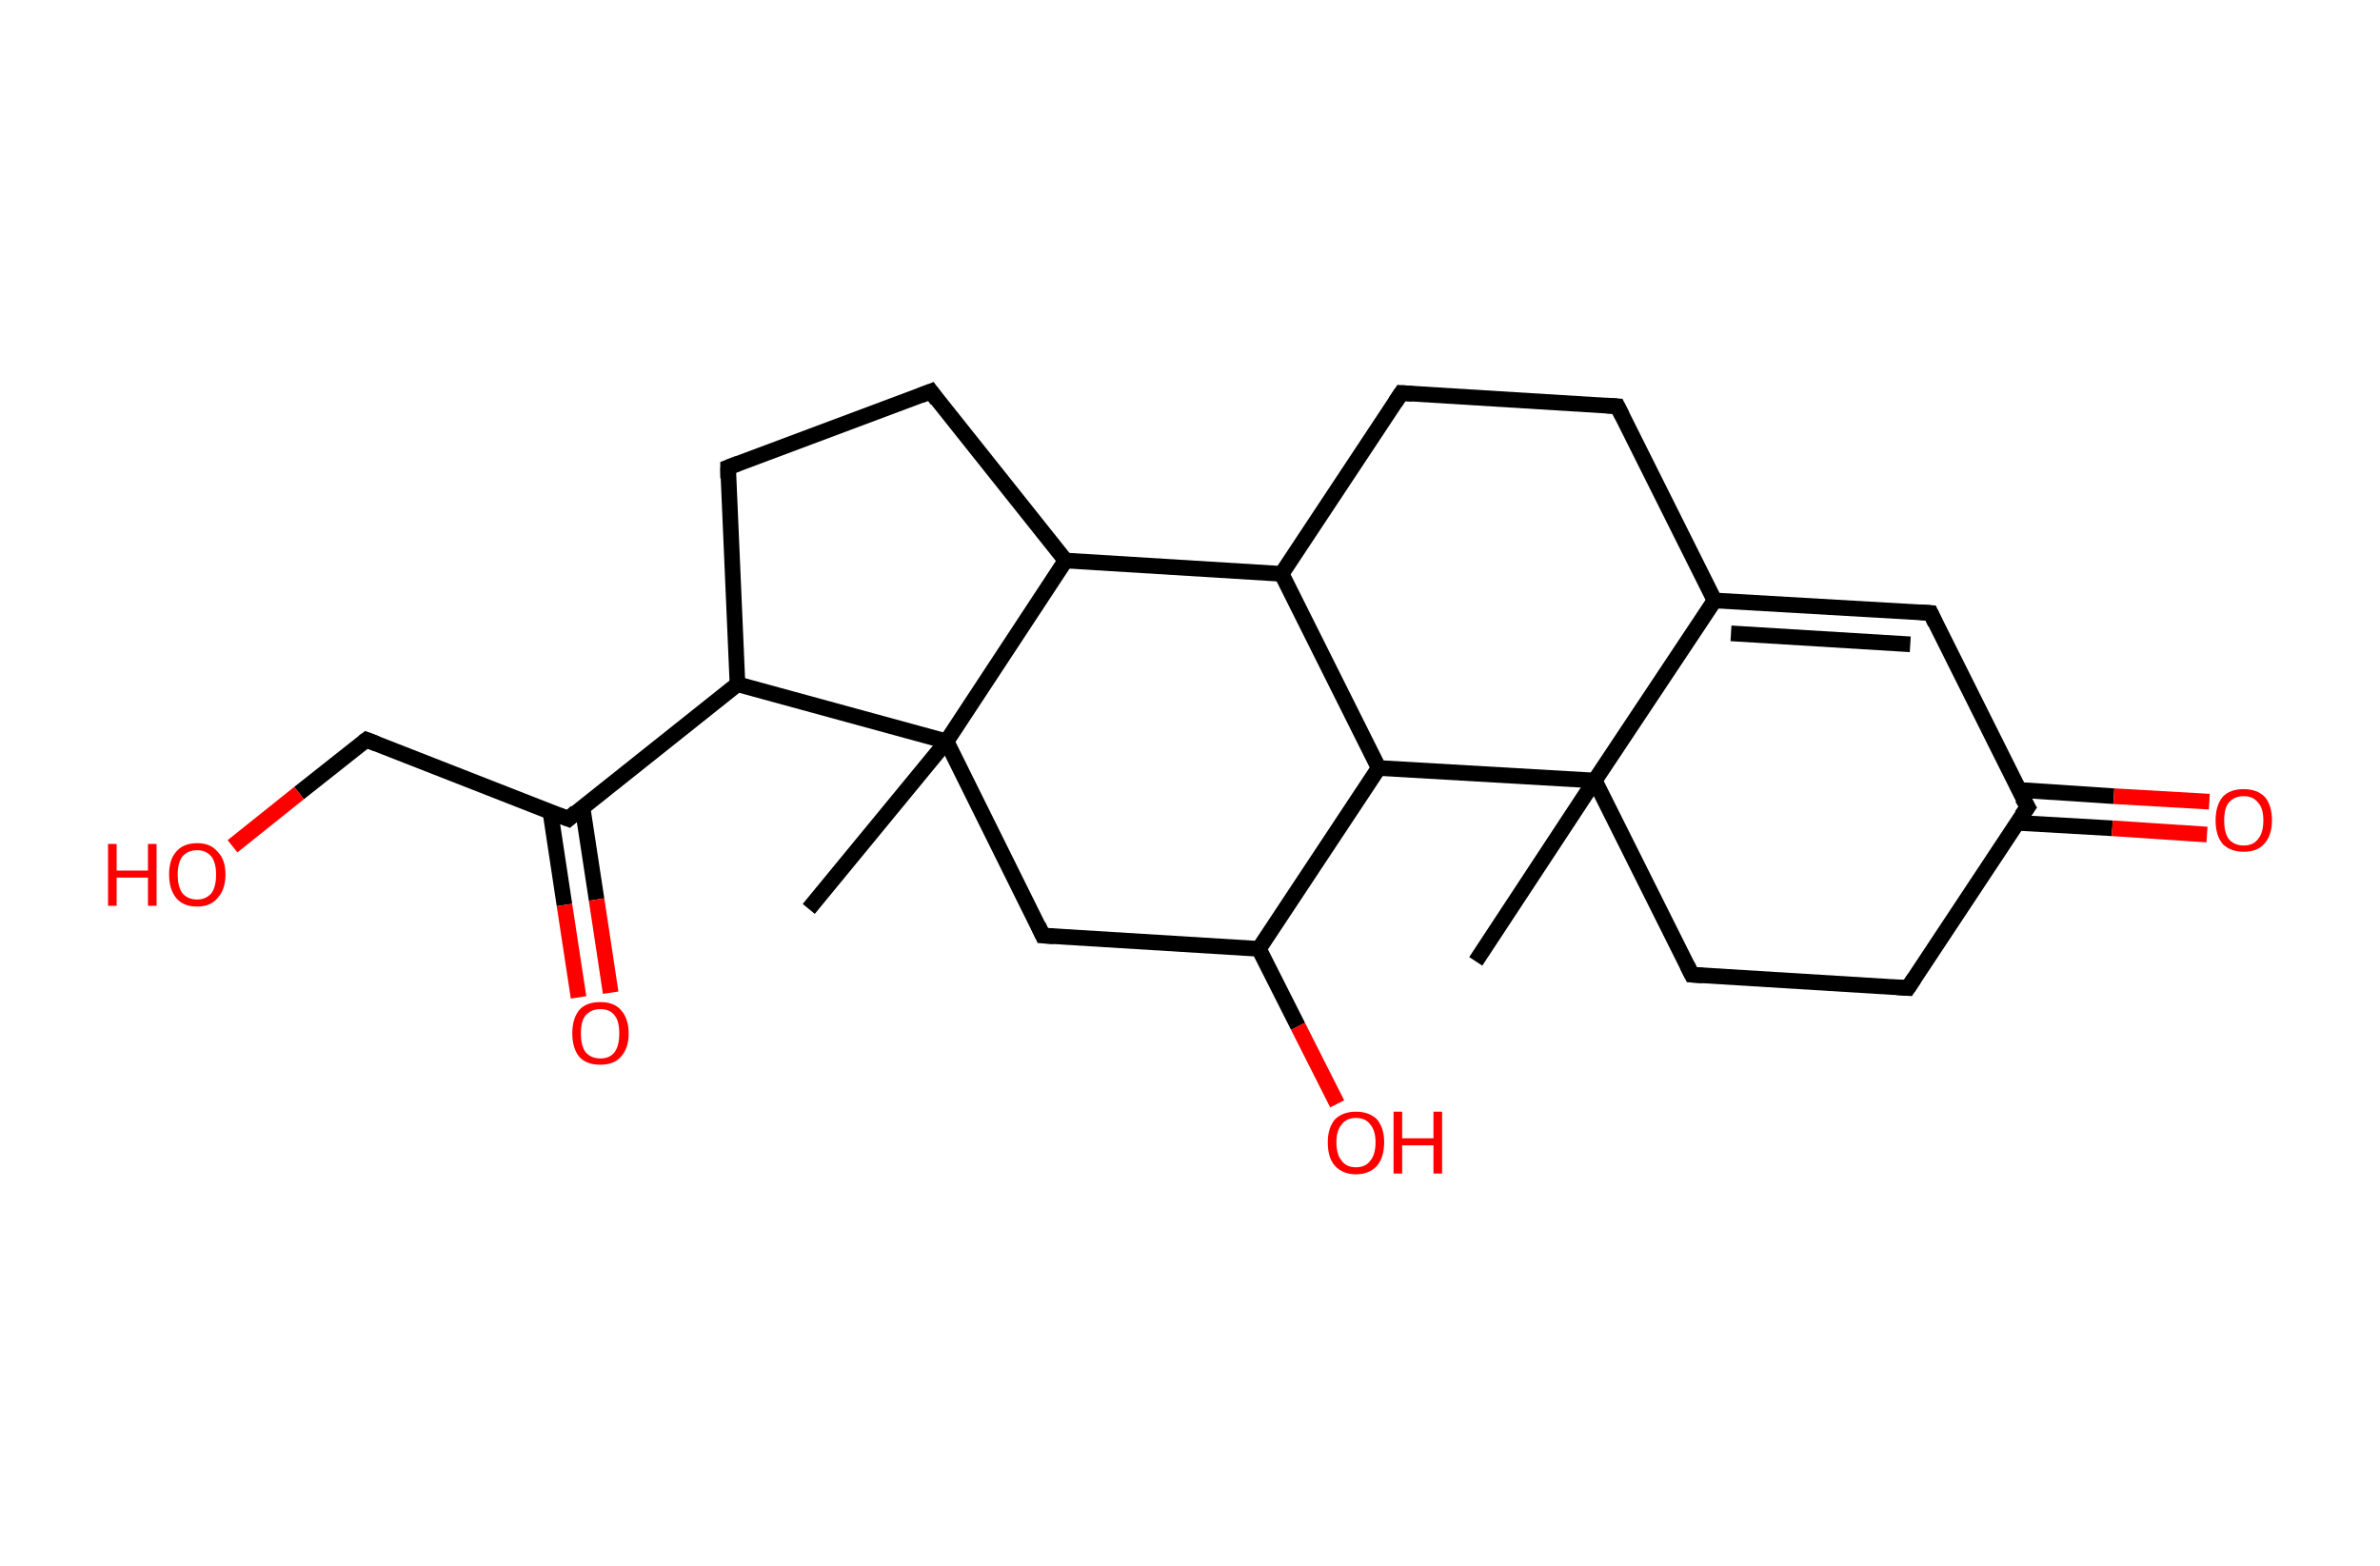 <?xml version='1.0' encoding='ASCII' standalone='yes'?>
<svg xmlns="http://www.w3.org/2000/svg" xmlns:rdkit="http://www.rdkit.org/xml" xmlns:xlink="http://www.w3.org/1999/xlink" version="1.1" baseProfile="full" xml:space="preserve" width="304px" height="200px" viewBox="0 0 304 200">
<!-- END OF HEADER -->
<rect style="opacity:1.0;fill:#FFFFFF;stroke:none" width="304.0" height="200.0" x="0.0" y="0.0"> </rect>
<path class="bond-0 atom-0 atom-1" d="M 188.5,122.8 L 203.7,99.7" style="fill:none;fill-rule:evenodd;stroke:#000000;stroke-width:2.0px;stroke-linecap:butt;stroke-linejoin:miter;stroke-opacity:1"/>
<path class="bond-1 atom-1 atom-2" d="M 203.7,99.7 L 216.1,124.5" style="fill:none;fill-rule:evenodd;stroke:#000000;stroke-width:2.0px;stroke-linecap:butt;stroke-linejoin:miter;stroke-opacity:1"/>
<path class="bond-2 atom-2 atom-3" d="M 216.1,124.5 L 243.7,126.2" style="fill:none;fill-rule:evenodd;stroke:#000000;stroke-width:2.0px;stroke-linecap:butt;stroke-linejoin:miter;stroke-opacity:1"/>
<path class="bond-3 atom-3 atom-4" d="M 243.7,126.2 L 259.0,103.1" style="fill:none;fill-rule:evenodd;stroke:#000000;stroke-width:2.0px;stroke-linecap:butt;stroke-linejoin:miter;stroke-opacity:1"/>
<path class="bond-4 atom-4 atom-5" d="M 257.6,105.1 L 269.8,105.8" style="fill:none;fill-rule:evenodd;stroke:#000000;stroke-width:2.0px;stroke-linecap:butt;stroke-linejoin:miter;stroke-opacity:1"/>
<path class="bond-4 atom-4 atom-5" d="M 269.8,105.8 L 281.9,106.6" style="fill:none;fill-rule:evenodd;stroke:#FF0000;stroke-width:2.0px;stroke-linecap:butt;stroke-linejoin:miter;stroke-opacity:1"/>
<path class="bond-4 atom-4 atom-5" d="M 257.9,100.9 L 270.0,101.7" style="fill:none;fill-rule:evenodd;stroke:#000000;stroke-width:2.0px;stroke-linecap:butt;stroke-linejoin:miter;stroke-opacity:1"/>
<path class="bond-4 atom-4 atom-5" d="M 270.0,101.7 L 282.2,102.4" style="fill:none;fill-rule:evenodd;stroke:#FF0000;stroke-width:2.0px;stroke-linecap:butt;stroke-linejoin:miter;stroke-opacity:1"/>
<path class="bond-5 atom-4 atom-6" d="M 259.0,103.1 L 246.6,78.3" style="fill:none;fill-rule:evenodd;stroke:#000000;stroke-width:2.0px;stroke-linecap:butt;stroke-linejoin:miter;stroke-opacity:1"/>
<path class="bond-6 atom-6 atom-7" d="M 246.6,78.3 L 219.0,76.7" style="fill:none;fill-rule:evenodd;stroke:#000000;stroke-width:2.0px;stroke-linecap:butt;stroke-linejoin:miter;stroke-opacity:1"/>
<path class="bond-6 atom-6 atom-7" d="M 244.0,82.3 L 221.1,80.9" style="fill:none;fill-rule:evenodd;stroke:#000000;stroke-width:2.0px;stroke-linecap:butt;stroke-linejoin:miter;stroke-opacity:1"/>
<path class="bond-7 atom-7 atom-8" d="M 219.0,76.7 L 206.6,51.9" style="fill:none;fill-rule:evenodd;stroke:#000000;stroke-width:2.0px;stroke-linecap:butt;stroke-linejoin:miter;stroke-opacity:1"/>
<path class="bond-8 atom-8 atom-9" d="M 206.6,51.9 L 179.0,50.2" style="fill:none;fill-rule:evenodd;stroke:#000000;stroke-width:2.0px;stroke-linecap:butt;stroke-linejoin:miter;stroke-opacity:1"/>
<path class="bond-9 atom-9 atom-10" d="M 179.0,50.2 L 163.7,73.3" style="fill:none;fill-rule:evenodd;stroke:#000000;stroke-width:2.0px;stroke-linecap:butt;stroke-linejoin:miter;stroke-opacity:1"/>
<path class="bond-10 atom-10 atom-11" d="M 163.7,73.3 L 176.1,98.1" style="fill:none;fill-rule:evenodd;stroke:#000000;stroke-width:2.0px;stroke-linecap:butt;stroke-linejoin:miter;stroke-opacity:1"/>
<path class="bond-11 atom-11 atom-12" d="M 176.1,98.1 L 160.8,121.2" style="fill:none;fill-rule:evenodd;stroke:#000000;stroke-width:2.0px;stroke-linecap:butt;stroke-linejoin:miter;stroke-opacity:1"/>
<path class="bond-12 atom-12 atom-13" d="M 160.8,121.2 L 165.8,131.1" style="fill:none;fill-rule:evenodd;stroke:#000000;stroke-width:2.0px;stroke-linecap:butt;stroke-linejoin:miter;stroke-opacity:1"/>
<path class="bond-12 atom-12 atom-13" d="M 165.8,131.1 L 170.8,141.0" style="fill:none;fill-rule:evenodd;stroke:#FF0000;stroke-width:2.0px;stroke-linecap:butt;stroke-linejoin:miter;stroke-opacity:1"/>
<path class="bond-13 atom-12 atom-14" d="M 160.8,121.2 L 133.2,119.5" style="fill:none;fill-rule:evenodd;stroke:#000000;stroke-width:2.0px;stroke-linecap:butt;stroke-linejoin:miter;stroke-opacity:1"/>
<path class="bond-14 atom-14 atom-15" d="M 133.2,119.5 L 120.9,94.7" style="fill:none;fill-rule:evenodd;stroke:#000000;stroke-width:2.0px;stroke-linecap:butt;stroke-linejoin:miter;stroke-opacity:1"/>
<path class="bond-15 atom-15 atom-16" d="M 120.9,94.7 L 103.3,116.1" style="fill:none;fill-rule:evenodd;stroke:#000000;stroke-width:2.0px;stroke-linecap:butt;stroke-linejoin:miter;stroke-opacity:1"/>
<path class="bond-16 atom-15 atom-17" d="M 120.9,94.7 L 94.2,87.4" style="fill:none;fill-rule:evenodd;stroke:#000000;stroke-width:2.0px;stroke-linecap:butt;stroke-linejoin:miter;stroke-opacity:1"/>
<path class="bond-17 atom-17 atom-18" d="M 94.2,87.4 L 72.6,104.6" style="fill:none;fill-rule:evenodd;stroke:#000000;stroke-width:2.0px;stroke-linecap:butt;stroke-linejoin:miter;stroke-opacity:1"/>
<path class="bond-18 atom-18 atom-19" d="M 70.3,103.7 L 72.1,115.6" style="fill:none;fill-rule:evenodd;stroke:#000000;stroke-width:2.0px;stroke-linecap:butt;stroke-linejoin:miter;stroke-opacity:1"/>
<path class="bond-18 atom-18 atom-19" d="M 72.1,115.6 L 73.9,127.4" style="fill:none;fill-rule:evenodd;stroke:#FF0000;stroke-width:2.0px;stroke-linecap:butt;stroke-linejoin:miter;stroke-opacity:1"/>
<path class="bond-18 atom-18 atom-19" d="M 74.4,103.1 L 76.2,114.9" style="fill:none;fill-rule:evenodd;stroke:#000000;stroke-width:2.0px;stroke-linecap:butt;stroke-linejoin:miter;stroke-opacity:1"/>
<path class="bond-18 atom-18 atom-19" d="M 76.2,114.9 L 78.0,126.8" style="fill:none;fill-rule:evenodd;stroke:#FF0000;stroke-width:2.0px;stroke-linecap:butt;stroke-linejoin:miter;stroke-opacity:1"/>
<path class="bond-19 atom-18 atom-20" d="M 72.6,104.6 L 46.8,94.5" style="fill:none;fill-rule:evenodd;stroke:#000000;stroke-width:2.0px;stroke-linecap:butt;stroke-linejoin:miter;stroke-opacity:1"/>
<path class="bond-20 atom-20 atom-21" d="M 46.8,94.5 L 38.2,101.3" style="fill:none;fill-rule:evenodd;stroke:#000000;stroke-width:2.0px;stroke-linecap:butt;stroke-linejoin:miter;stroke-opacity:1"/>
<path class="bond-20 atom-20 atom-21" d="M 38.2,101.3 L 29.7,108.1" style="fill:none;fill-rule:evenodd;stroke:#FF0000;stroke-width:2.0px;stroke-linecap:butt;stroke-linejoin:miter;stroke-opacity:1"/>
<path class="bond-21 atom-17 atom-22" d="M 94.2,87.4 L 93.0,59.7" style="fill:none;fill-rule:evenodd;stroke:#000000;stroke-width:2.0px;stroke-linecap:butt;stroke-linejoin:miter;stroke-opacity:1"/>
<path class="bond-22 atom-22 atom-23" d="M 93.0,59.7 L 118.9,50.0" style="fill:none;fill-rule:evenodd;stroke:#000000;stroke-width:2.0px;stroke-linecap:butt;stroke-linejoin:miter;stroke-opacity:1"/>
<path class="bond-23 atom-23 atom-24" d="M 118.9,50.0 L 136.1,71.6" style="fill:none;fill-rule:evenodd;stroke:#000000;stroke-width:2.0px;stroke-linecap:butt;stroke-linejoin:miter;stroke-opacity:1"/>
<path class="bond-24 atom-7 atom-1" d="M 219.0,76.7 L 203.7,99.7" style="fill:none;fill-rule:evenodd;stroke:#000000;stroke-width:2.0px;stroke-linecap:butt;stroke-linejoin:miter;stroke-opacity:1"/>
<path class="bond-25 atom-24 atom-10" d="M 136.1,71.6 L 163.7,73.3" style="fill:none;fill-rule:evenodd;stroke:#000000;stroke-width:2.0px;stroke-linecap:butt;stroke-linejoin:miter;stroke-opacity:1"/>
<path class="bond-26 atom-11 atom-1" d="M 176.1,98.1 L 203.7,99.7" style="fill:none;fill-rule:evenodd;stroke:#000000;stroke-width:2.0px;stroke-linecap:butt;stroke-linejoin:miter;stroke-opacity:1"/>
<path class="bond-27 atom-24 atom-15" d="M 136.1,71.6 L 120.9,94.7" style="fill:none;fill-rule:evenodd;stroke:#000000;stroke-width:2.0px;stroke-linecap:butt;stroke-linejoin:miter;stroke-opacity:1"/>
<path d="M 215.5,123.3 L 216.1,124.5 L 217.5,124.6" style="fill:none;stroke:#000000;stroke-width:2.0px;stroke-linecap:butt;stroke-linejoin:miter;stroke-opacity:1;"/>
<path d="M 242.3,126.1 L 243.7,126.2 L 244.5,125.0" style="fill:none;stroke:#000000;stroke-width:2.0px;stroke-linecap:butt;stroke-linejoin:miter;stroke-opacity:1;"/>
<path d="M 258.2,104.2 L 259.0,103.1 L 258.3,101.9" style="fill:none;stroke:#000000;stroke-width:2.0px;stroke-linecap:butt;stroke-linejoin:miter;stroke-opacity:1;"/>
<path d="M 247.2,79.6 L 246.6,78.3 L 245.2,78.2" style="fill:none;stroke:#000000;stroke-width:2.0px;stroke-linecap:butt;stroke-linejoin:miter;stroke-opacity:1;"/>
<path d="M 207.2,53.1 L 206.6,51.9 L 205.2,51.8" style="fill:none;stroke:#000000;stroke-width:2.0px;stroke-linecap:butt;stroke-linejoin:miter;stroke-opacity:1;"/>
<path d="M 180.4,50.3 L 179.0,50.2 L 178.2,51.4" style="fill:none;stroke:#000000;stroke-width:2.0px;stroke-linecap:butt;stroke-linejoin:miter;stroke-opacity:1;"/>
<path d="M 134.6,119.6 L 133.2,119.5 L 132.6,118.2" style="fill:none;stroke:#000000;stroke-width:2.0px;stroke-linecap:butt;stroke-linejoin:miter;stroke-opacity:1;"/>
<path d="M 73.6,103.7 L 72.6,104.6 L 71.3,104.1" style="fill:none;stroke:#000000;stroke-width:2.0px;stroke-linecap:butt;stroke-linejoin:miter;stroke-opacity:1;"/>
<path d="M 48.1,95.0 L 46.8,94.5 L 46.4,94.8" style="fill:none;stroke:#000000;stroke-width:2.0px;stroke-linecap:butt;stroke-linejoin:miter;stroke-opacity:1;"/>
<path d="M 93.0,61.1 L 93.0,59.7 L 94.3,59.2" style="fill:none;stroke:#000000;stroke-width:2.0px;stroke-linecap:butt;stroke-linejoin:miter;stroke-opacity:1;"/>
<path d="M 117.6,50.5 L 118.9,50.0 L 119.7,51.1" style="fill:none;stroke:#000000;stroke-width:2.0px;stroke-linecap:butt;stroke-linejoin:miter;stroke-opacity:1;"/>
<path class="atom-5" d="M 283.0 104.8 Q 283.0 102.9, 283.9 101.8 Q 284.8 100.8, 286.6 100.8 Q 288.3 100.8, 289.3 101.8 Q 290.2 102.9, 290.2 104.8 Q 290.2 106.7, 289.2 107.8 Q 288.3 108.8, 286.6 108.8 Q 284.9 108.8, 283.9 107.8 Q 283.0 106.7, 283.0 104.8 M 286.6 108.0 Q 287.8 108.0, 288.4 107.2 Q 289.1 106.4, 289.1 104.8 Q 289.1 103.2, 288.4 102.5 Q 287.8 101.7, 286.6 101.7 Q 285.4 101.7, 284.7 102.5 Q 284.1 103.2, 284.1 104.8 Q 284.1 106.4, 284.7 107.2 Q 285.4 108.0, 286.6 108.0 " fill="#FF0000"/>
<path class="atom-13" d="M 169.6 145.9 Q 169.6 144.1, 170.5 143.0 Q 171.5 142.0, 173.2 142.0 Q 174.9 142.0, 175.9 143.0 Q 176.8 144.1, 176.8 145.9 Q 176.8 147.8, 175.9 148.9 Q 174.9 150.0, 173.2 150.0 Q 171.5 150.0, 170.5 148.9 Q 169.6 147.9, 169.6 145.9 M 173.2 149.1 Q 174.4 149.1, 175.0 148.3 Q 175.7 147.5, 175.7 145.9 Q 175.7 144.4, 175.0 143.6 Q 174.4 142.8, 173.2 142.8 Q 172.0 142.8, 171.4 143.6 Q 170.7 144.4, 170.7 145.9 Q 170.7 147.5, 171.4 148.3 Q 172.0 149.1, 173.2 149.1 " fill="#FF0000"/>
<path class="atom-13" d="M 178.0 142.0 L 179.1 142.0 L 179.1 145.4 L 183.1 145.4 L 183.1 142.0 L 184.2 142.0 L 184.2 149.9 L 183.1 149.9 L 183.1 146.3 L 179.1 146.3 L 179.1 149.9 L 178.0 149.9 L 178.0 142.0 " fill="#FF0000"/>
<path class="atom-19" d="M 73.1 132.0 Q 73.1 130.1, 74.0 129.0 Q 74.9 128.0, 76.7 128.0 Q 78.4 128.0, 79.3 129.0 Q 80.3 130.1, 80.3 132.0 Q 80.3 133.9, 79.3 135.0 Q 78.4 136.0, 76.7 136.0 Q 74.9 136.0, 74.0 135.0 Q 73.1 133.9, 73.1 132.0 M 76.7 135.2 Q 77.9 135.2, 78.5 134.4 Q 79.1 133.6, 79.1 132.0 Q 79.1 130.4, 78.5 129.7 Q 77.9 128.9, 76.7 128.9 Q 75.5 128.9, 74.8 129.7 Q 74.2 130.4, 74.2 132.0 Q 74.2 133.6, 74.8 134.4 Q 75.5 135.2, 76.7 135.2 " fill="#FF0000"/>
<path class="atom-21" d="M 13.8 107.8 L 14.9 107.8 L 14.9 111.2 L 18.9 111.2 L 18.9 107.8 L 20.0 107.8 L 20.0 115.7 L 18.9 115.7 L 18.9 112.1 L 14.9 112.1 L 14.9 115.7 L 13.8 115.7 L 13.8 107.8 " fill="#FF0000"/>
<path class="atom-21" d="M 21.6 111.7 Q 21.6 109.8, 22.5 108.8 Q 23.4 107.7, 25.2 107.7 Q 26.9 107.7, 27.8 108.8 Q 28.8 109.8, 28.8 111.7 Q 28.8 113.6, 27.8 114.7 Q 26.9 115.8, 25.2 115.8 Q 23.4 115.8, 22.5 114.7 Q 21.6 113.6, 21.6 111.7 M 25.2 114.9 Q 26.3 114.9, 27.0 114.1 Q 27.6 113.3, 27.6 111.7 Q 27.6 110.2, 27.0 109.4 Q 26.3 108.6, 25.2 108.6 Q 24.0 108.6, 23.3 109.4 Q 22.7 110.2, 22.7 111.7 Q 22.7 113.3, 23.3 114.1 Q 24.0 114.9, 25.2 114.9 " fill="#FF0000"/>
</svg>
